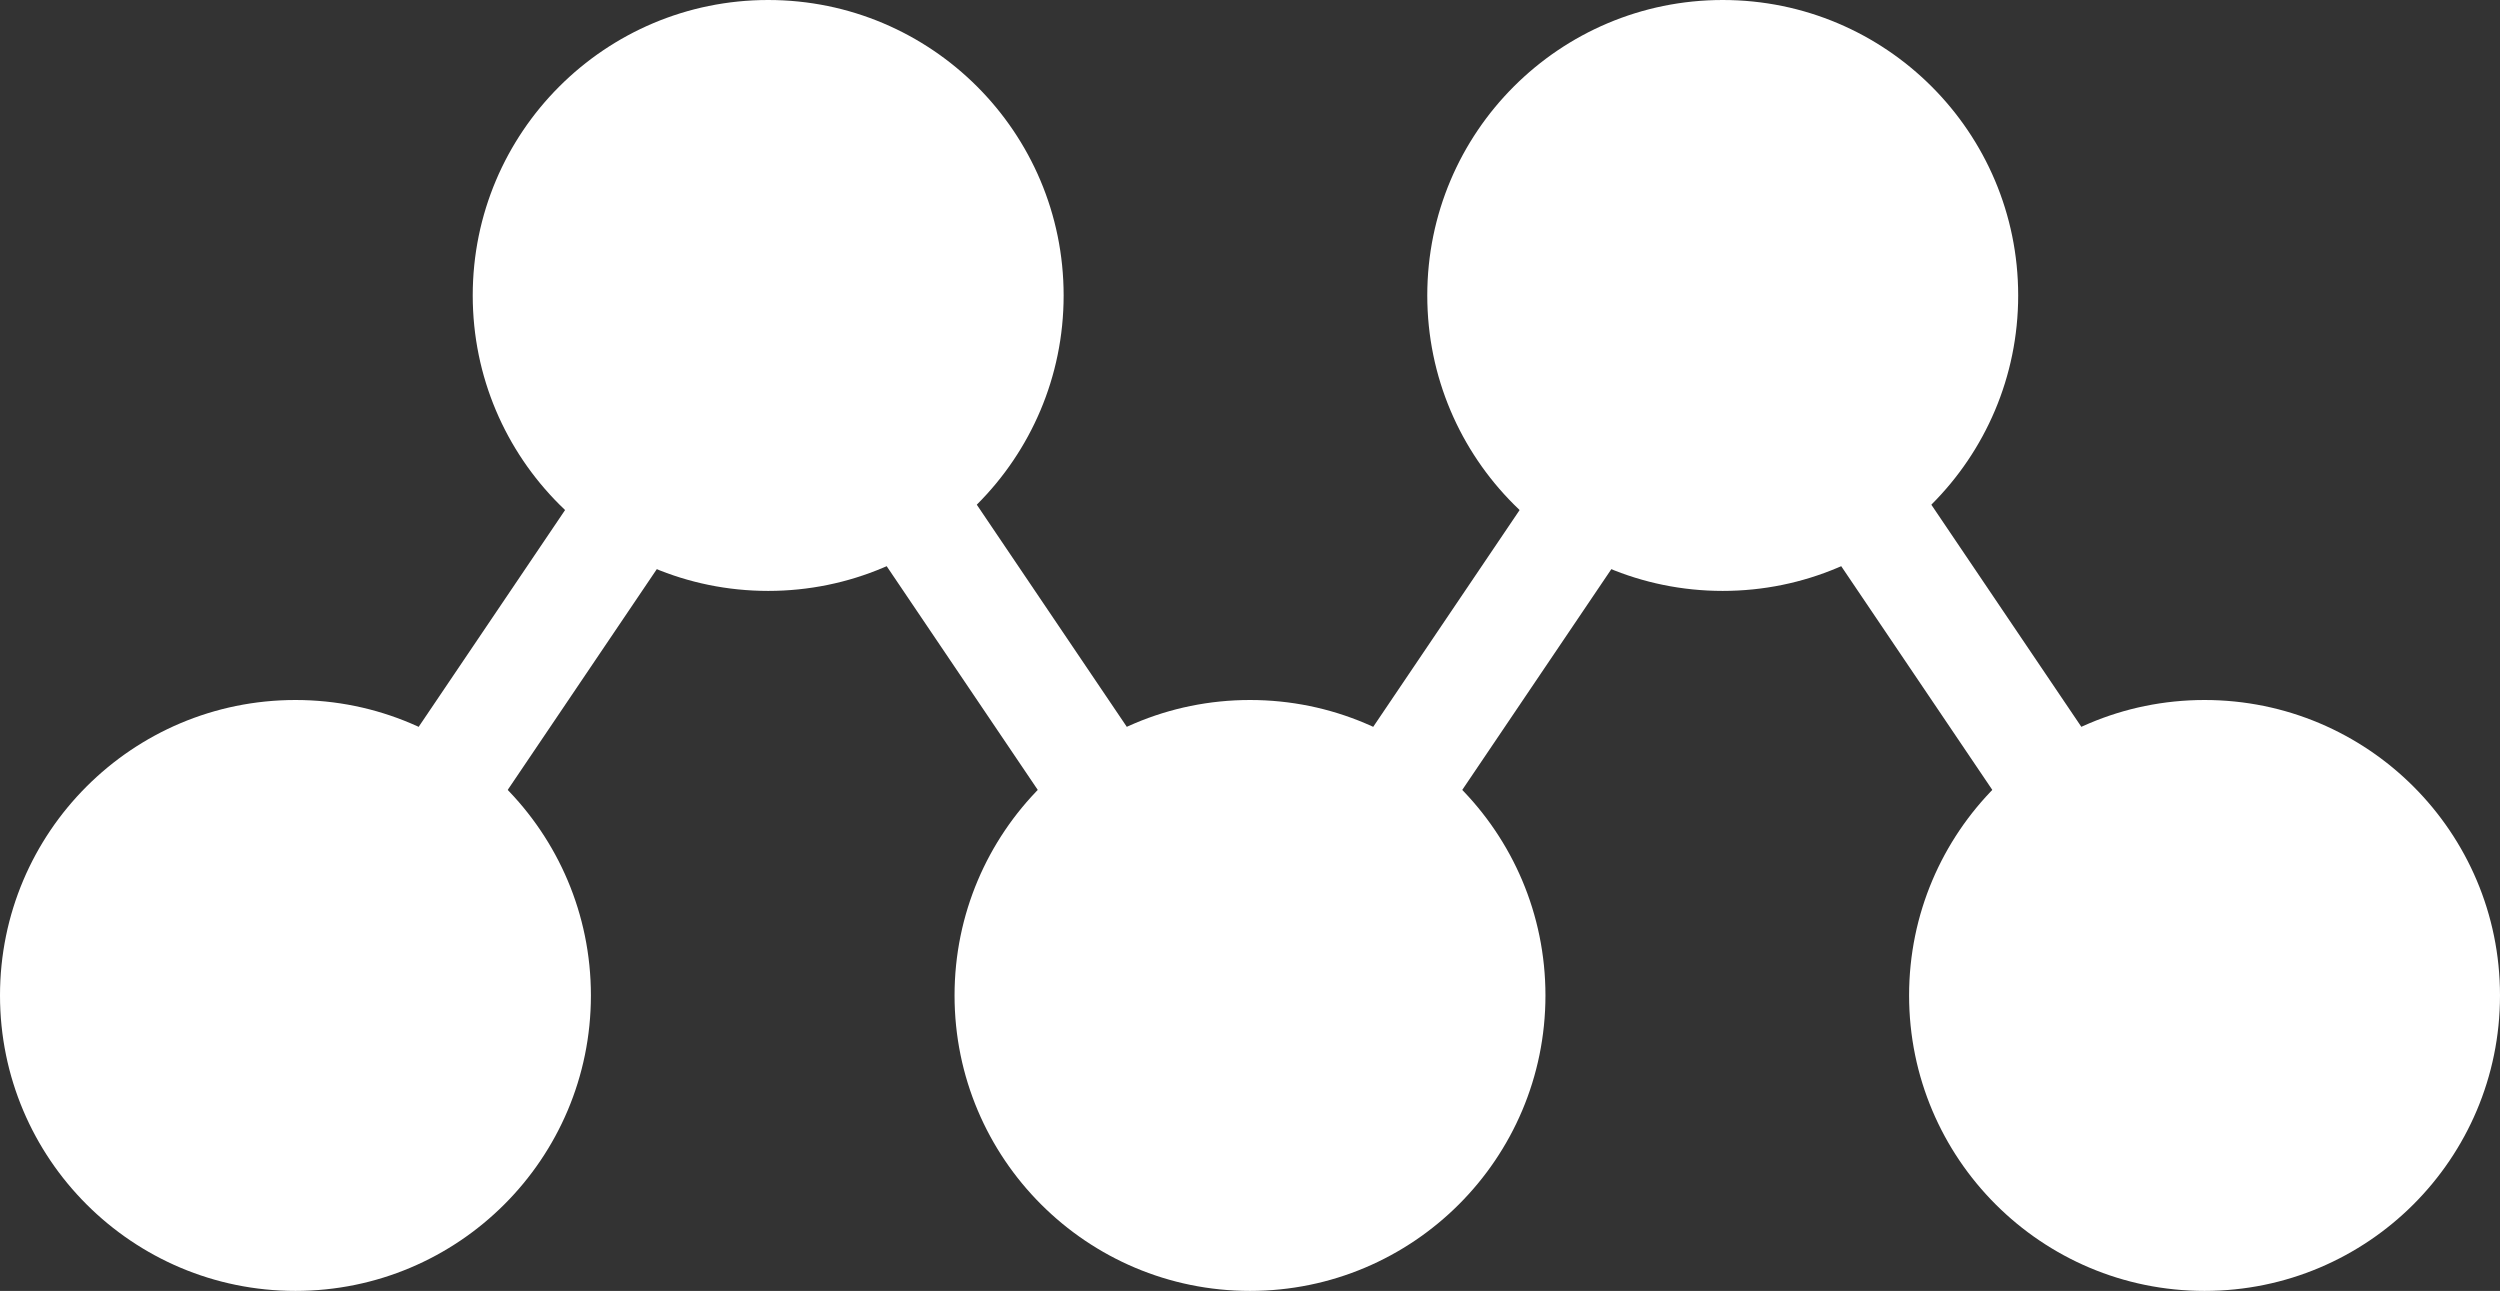 <svg width="275" height="142" viewBox="0 0 275 142" fill="none" xmlns="http://www.w3.org/2000/svg">
<rect x="0" y="0" width="275" height="142" fill="#333333" stroke="none"/>
<path d="M85.001 33.002L33.001 109.999" stroke="white" stroke-width="12"/>
<path d="M190.001 33.002L138.001 109.999" stroke="white" stroke-width="12"/>
<path d="M85.001 33.002L137.001 109.999" stroke="white" stroke-width="12"/>
<path d="M190.001 33.002L242.001 109.999" stroke="white" stroke-width="12"/>
<circle cx="84.5" cy="32.5" r="32.5" fill="white"/>
<circle cx="189.5" cy="32.5" r="32.5" fill="white"/>
<circle cx="32.5" cy="109.5" r="32.5" fill="white"/>
<circle cx="137.5" cy="109.5" r="32.5" fill="white"/>
<circle cx="242.5" cy="109.5" r="32.5" fill="white"/>
</svg>
